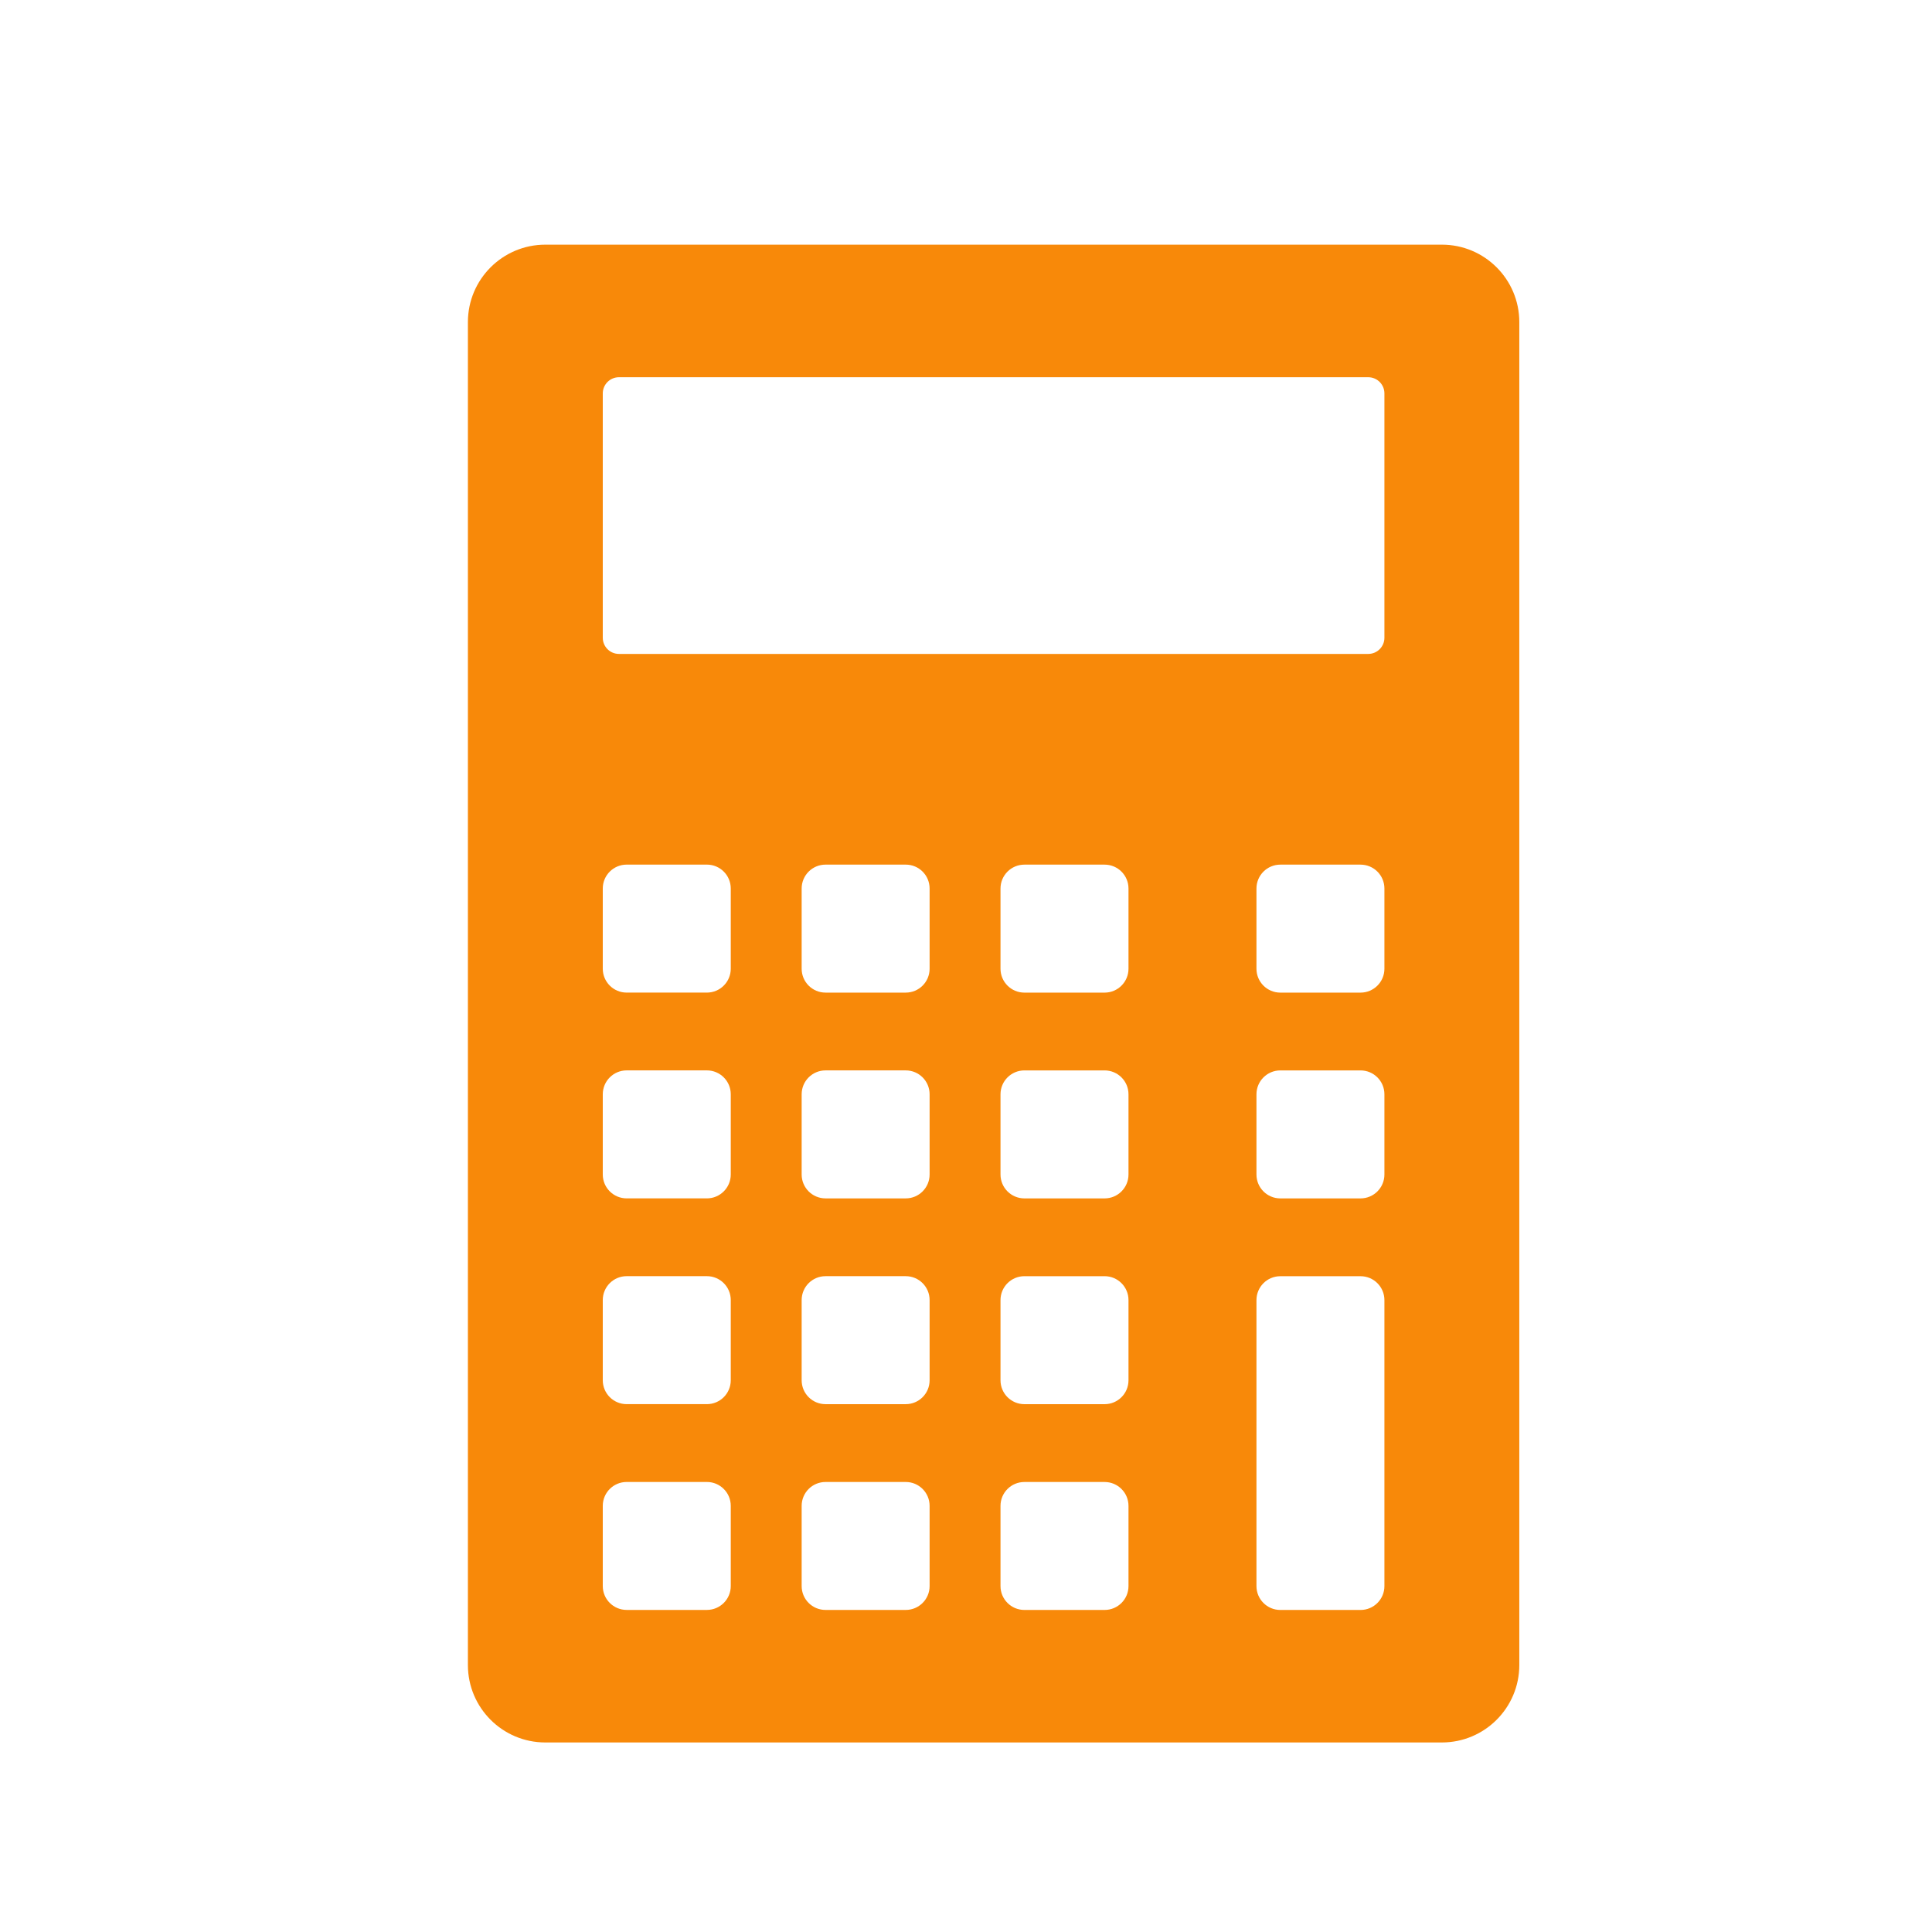 <?xml version="1.0" encoding="UTF-8" standalone="no"?>
<!-- Created with Inkscape (http://www.inkscape.org/) -->

<svg
   xmlns:dc="http://purl.org/dc/elements/1.1/"
   xmlns:cc="http://creativecommons.org/ns#"
   xmlns:rdf="http://www.w3.org/1999/02/22-rdf-syntax-ns#"
   xmlns:svg="http://www.w3.org/2000/svg"
   xmlns="http://www.w3.org/2000/svg"
   xmlns:sodipodi="http://sodipodi.sourceforge.net/DTD/sodipodi-0.dtd"
   xmlns:inkscape="http://www.inkscape.org/namespaces/inkscape"
   width="200"
   height="200"
   viewBox="0 0 200 200"
   id="svg4835"
   version="1.1"
   inkscape:version="0.91 r13725"
   sodipodi:docname="math-icon.svg">
  <defs
     id="defs4837" />
  <sodipodi:namedview
     id="base"
     pagecolor="#ffffff"
     bordercolor="#666666"
     borderopacity="1.0"
     inkscape:pageopacity="0.0"
     inkscape:pageshadow="2"
     inkscape:zoom="0.35"
     inkscape:cx="-496.42857"
     inkscape:cy="171.42857"
     inkscape:document-units="px"
     inkscape:current-layer="layer1"
     showgrid="false"
     units="px"
     inkscape:window-width="1366"
     inkscape:window-height="714"
     inkscape:window-x="0"
     inkscape:window-y="0"
     inkscape:window-maximized="1" />
  <g
     inkscape:label="Layer 1"
     inkscape:groupmode="layer"
     id="layer1"
     transform="translate(0,-852.362)">
    <path
       d="m 141.64,920.056 -77.566,0 c -0.925,0 -1.675,-0.75 -1.675,-1.674 l 0,-25.295 c 0,-0.924 0.75,-1.674 1.675,-1.674 l 77.566,0 c 0.925,0 1.674,0.75 1.674,1.674 l 0,25.295 c 0,0.924 -0.749,1.674 -1.674,1.674 m -0.797,35.062 -8.304,0 c -1.365,0 -2.471,-1.107 -2.471,-2.473 l 0,-8.303 c 0,-1.366 1.106,-2.473 2.471,-2.473 l 8.304,0 c 1.365,0 2.471,1.106 2.471,2.473 l 0,8.303 c 0,1.365 -1.106,2.473 -2.471,2.473 m 0,21.302 -8.304,0 c -1.365,0 -2.471,-1.107 -2.471,-2.473 l 0,-8.303 c 0,-1.365 1.106,-2.473 2.471,-2.473 l 8.304,0 c 1.365,0 2.471,1.107 2.471,2.473 l 0,8.303 c 0,1.365 -1.106,2.473 -2.471,2.473 m 0,42.605 -8.304,0 c -1.365,0 -2.471,-1.106 -2.471,-2.471 l 0,-29.606 c 0,-1.365 1.106,-2.473 2.471,-2.473 l 8.304,0 c 1.365,0 2.471,1.107 2.471,2.473 l 0,29.606 c 0,1.365 -1.106,2.471 -2.471,2.471 m -26.495,-63.907 -8.303,0 c -1.365,0 -2.473,-1.107 -2.473,-2.473 l 0,-8.303 c 0,-1.366 1.107,-2.473 2.473,-2.473 l 8.303,0 c 1.365,0 2.473,1.106 2.473,2.473 l 0,8.303 c 0,1.365 -1.107,2.473 -2.473,2.473 m 0,21.302 -8.303,0 c -1.365,0 -2.473,-1.107 -2.473,-2.473 l 0,-8.303 c 0,-1.365 1.107,-2.473 2.473,-2.473 l 8.303,0 c 1.365,0 2.473,1.107 2.473,2.473 l 0,8.303 c 0,1.365 -1.107,2.473 -2.473,2.473 m 0,21.302 -8.303,0 c -1.365,0 -2.473,-1.106 -2.473,-2.473 l 0,-8.303 c 0,-1.365 1.107,-2.473 2.473,-2.473 l 8.303,0 c 1.365,0 2.473,1.107 2.473,2.473 l 0,8.303 c 0,1.366 -1.107,2.473 -2.473,2.473 m 0,21.302 -8.303,0 c -1.365,0 -2.473,-1.106 -2.473,-2.471 l 0,-8.304 c 0,-1.365 1.107,-2.471 2.473,-2.471 l 8.303,0 c 1.365,0 2.473,1.106 2.473,2.471 l 0,8.304 c 0,1.365 -1.107,2.471 -2.473,2.471 m -20.586,-63.907 -8.304,0 c -1.365,0 -2.471,-1.107 -2.471,-2.473 l 0,-8.303 c 0,-1.366 1.106,-2.473 2.471,-2.473 l 8.304,0 c 1.365,0 2.471,1.106 2.471,2.473 l 0,8.303 c 0,1.365 -1.106,2.473 -2.471,2.473 m 0,21.302 -8.304,0 c -1.365,0 -2.471,-1.107 -2.471,-2.473 l 0,-8.303 c 0,-1.365 1.106,-2.473 2.471,-2.473 l 8.304,0 c 1.365,0 2.471,1.107 2.471,2.473 l 0,8.303 c 0,1.365 -1.106,2.473 -2.471,2.473 m 0,21.302 -8.304,0 c -1.365,0 -2.471,-1.106 -2.471,-2.473 l 0,-8.303 c 0,-1.365 1.106,-2.473 2.471,-2.473 l 8.304,0 c 1.365,0 2.471,1.107 2.471,2.473 l 0,8.303 c 0,1.366 -1.106,2.473 -2.471,2.473 m 0,21.302 -8.304,0 c -1.365,0 -2.471,-1.106 -2.471,-2.471 l 0,-8.304 c 0,-1.365 1.106,-2.471 2.471,-2.471 l 8.304,0 c 1.365,0 2.471,1.106 2.471,2.471 l 0,8.304 c 0,1.365 -1.106,2.471 -2.471,2.471 m -20.587,-63.907 -8.303,0 c -1.365,0 -2.473,-1.107 -2.473,-2.473 l 0,-8.303 c 0,-1.366 1.107,-2.473 2.473,-2.473 l 8.303,0 c 1.366,0 2.473,1.106 2.473,2.473 l 0,8.303 c 0,1.365 -1.106,2.473 -2.473,2.473 m 0,21.302 -8.303,0 c -1.365,0 -2.473,-1.107 -2.473,-2.473 l 0,-8.303 c 0,-1.365 1.107,-2.473 2.473,-2.473 l 8.303,0 c 1.366,0 2.473,1.107 2.473,2.473 l 0,8.303 c 0,1.365 -1.106,2.473 -2.473,2.473 m 0,21.302 -8.303,0 c -1.365,0 -2.473,-1.106 -2.473,-2.473 l 0,-8.303 c 0,-1.365 1.107,-2.473 2.473,-2.473 l 8.303,0 c 1.366,0 2.473,1.107 2.473,2.473 l 0,8.303 c 0,1.366 -1.106,2.473 -2.473,2.473 m 0,21.302 -8.303,0 c -1.365,0 -2.473,-1.106 -2.473,-2.471 l 0,-8.304 c 0,-1.365 1.107,-2.471 2.473,-2.471 l 8.303,0 c 1.366,0 2.473,1.106 2.473,2.471 l 0,8.304 c 0,1.365 -1.106,2.471 -2.473,2.471 m -24.738,-133.316 0,139.021 c 0,4.426 3.589,8.015 8.015,8.015 l 92.81,0 c 4.428,0 8.016,-3.589 8.016,-8.015 l 0,-139.021 c 0,-4.428 -3.589,-8.016 -8.016,-8.016 l -92.81,0 c -4.426,0 -8.015,3.589 -8.015,8.016"
       style="fill:#f88909;fill-opacity:1;fill-rule:nonzero;stroke:none"
       id="path296"
       inkscape:connector-curvature="0" />
  </g>
</svg>
